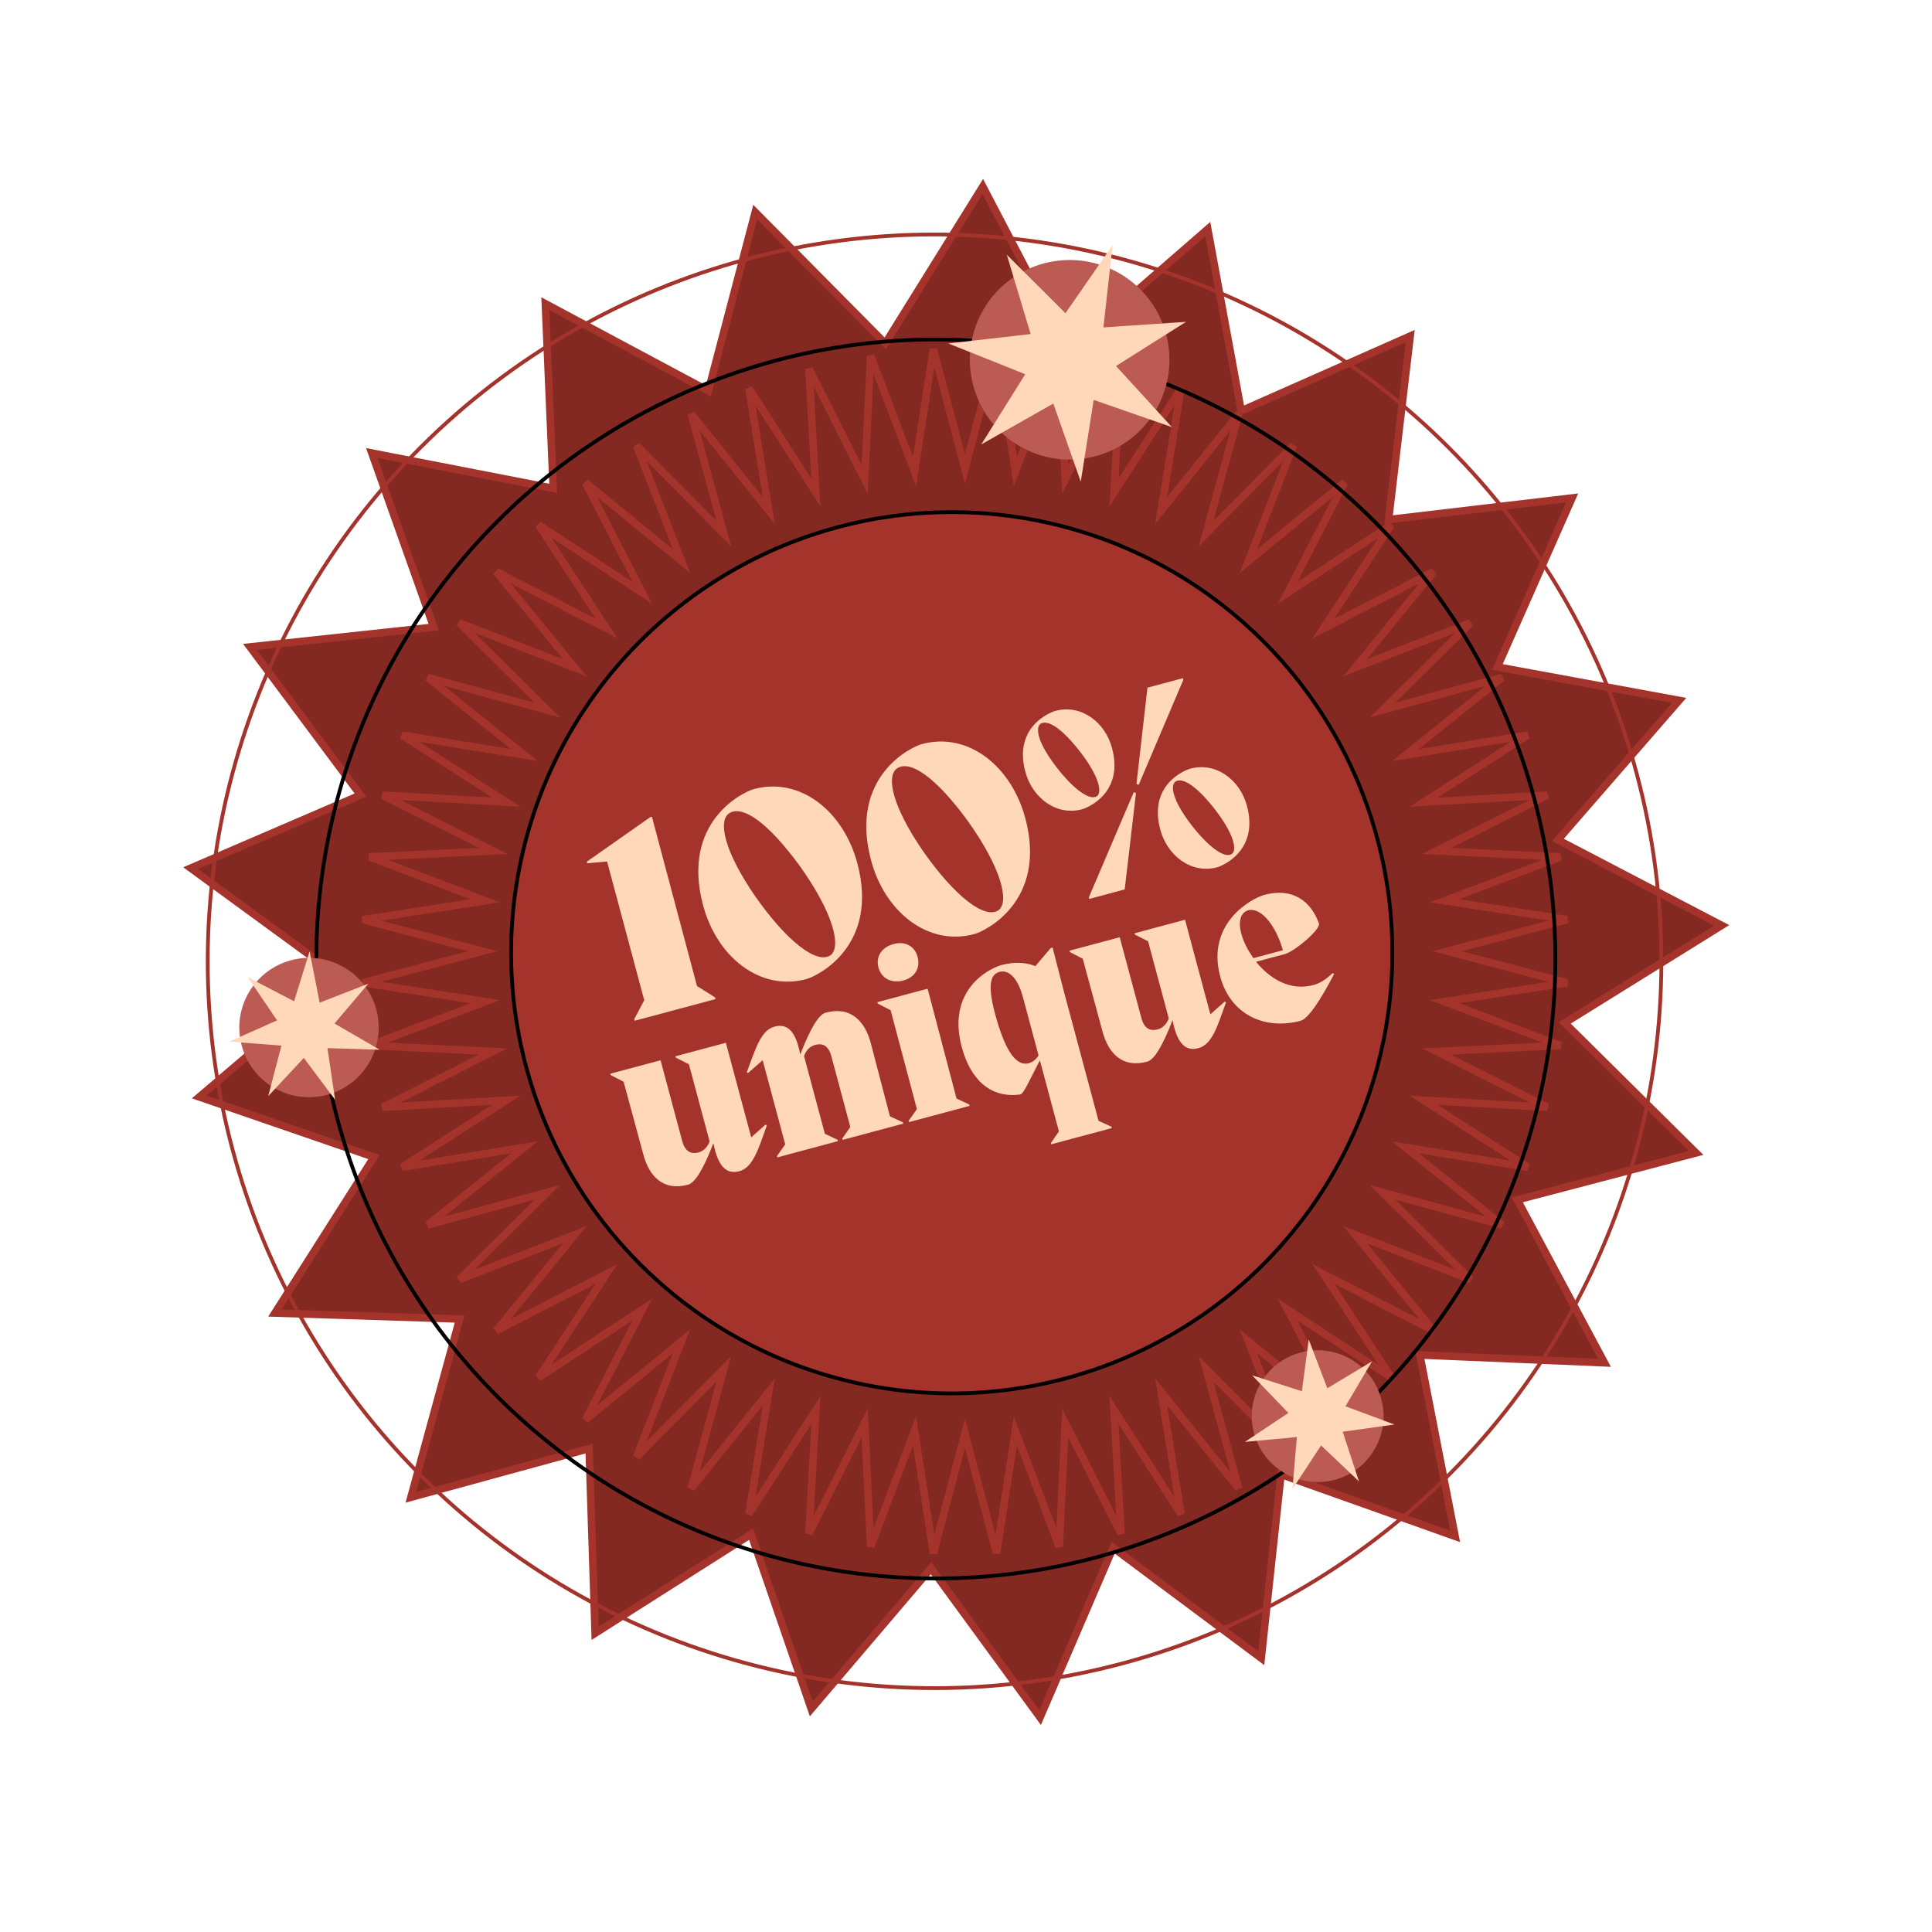 <svg width="65" height="65" viewBox="0 0 65 65" fill="none" xmlns="http://www.w3.org/2000/svg">
<path d="M29.868 11.419L33.065 6.274L35.868 11.643L35.942 11.786L36.063 11.68L40.634 7.707L41.73 13.663L41.759 13.821L41.906 13.756L47.445 11.306L46.736 17.321L46.718 17.481L46.877 17.462L52.892 16.753L50.442 22.293L50.377 22.439L50.535 22.468L56.492 23.564L52.518 28.135L52.413 28.256L52.555 28.331L57.924 31.134L52.78 34.33L52.643 34.415L52.757 34.528L57.062 38.789L51.203 40.327L51.048 40.368L51.124 40.51L53.981 45.85L47.93 45.593L47.769 45.586L47.8 45.744L48.956 51.689L43.249 49.66L43.098 49.606L43.081 49.766L42.433 55.788L37.578 52.167L37.449 52.071L37.386 52.218L34.992 57.782L31.42 52.891L31.325 52.761L31.221 52.883L27.294 57.494L25.322 51.767L25.27 51.615L25.134 51.701L20.022 54.949L19.826 48.896L19.821 48.735L19.666 48.778L13.824 50.375L15.421 44.532L15.463 44.378L15.303 44.372L9.249 44.176L12.497 39.064L12.583 38.929L12.431 38.877L6.705 36.905L11.315 32.977L11.437 32.873L11.308 32.779L6.417 29.207L11.98 26.812L12.127 26.749L12.031 26.62L8.411 21.765L14.432 21.117L14.592 21.1L14.538 20.949L12.509 15.242L18.454 16.398L18.612 16.429L18.605 16.269L18.348 10.217L23.689 13.074L23.83 13.15L23.871 12.995L25.409 7.137L29.67 11.441L29.783 11.555L29.868 11.419Z" fill="#A4332B"/>
<path d="M29.868 11.419L33.065 6.274L35.868 11.643L35.942 11.786L36.063 11.68L40.634 7.707L41.73 13.663L41.759 13.821L41.906 13.756L47.445 11.306L46.736 17.321L46.718 17.481L46.877 17.462L52.892 16.753L50.442 22.293L50.377 22.439L50.535 22.468L56.492 23.564L52.518 28.135L52.413 28.256L52.555 28.331L57.924 31.134L52.78 34.33L52.643 34.415L52.757 34.528L57.062 38.789L51.203 40.327L51.048 40.368L51.124 40.51L53.981 45.85L47.93 45.593L47.769 45.586L47.8 45.744L48.956 51.689L43.249 49.66L43.098 49.606L43.081 49.766L42.433 55.788L37.578 52.167L37.449 52.071L37.386 52.218L34.992 57.782L31.42 52.891L31.325 52.761L31.221 52.883L27.294 57.494L25.322 51.767L25.27 51.615L25.134 51.701L20.022 54.949L19.826 48.896L19.821 48.735L19.666 48.778L13.824 50.375L15.421 44.532L15.463 44.378L15.303 44.372L9.249 44.176L12.497 39.064L12.583 38.929L12.431 38.877L6.705 36.905L11.315 32.977L11.437 32.873L11.308 32.779L6.417 29.207L11.98 26.812L12.127 26.749L12.031 26.62L8.411 21.765L14.432 21.117L14.592 21.1L14.538 20.949L12.509 15.242L18.454 16.398L18.612 16.429L18.605 16.269L18.348 10.217L23.689 13.074L23.83 13.15L23.871 12.995L25.409 7.137L29.67 11.441L29.783 11.555L29.868 11.419Z" fill="black" fill-opacity="0.2"/>
<path d="M29.868 11.419L33.065 6.274L35.868 11.643L35.942 11.786L36.063 11.68L40.634 7.707L41.73 13.663L41.759 13.821L41.906 13.756L47.445 11.306L46.736 17.321L46.718 17.481L46.877 17.462L52.892 16.753L50.442 22.293L50.377 22.439L50.535 22.468L56.492 23.564L52.518 28.135L52.413 28.256L52.555 28.331L57.924 31.134L52.78 34.33L52.643 34.415L52.757 34.528L57.062 38.789L51.203 40.327L51.048 40.368L51.124 40.51L53.981 45.85L47.93 45.593L47.769 45.586L47.8 45.744L48.956 51.689L43.249 49.66L43.098 49.606L43.081 49.766L42.433 55.788L37.578 52.167L37.449 52.071L37.386 52.218L34.992 57.782L31.42 52.891L31.325 52.761L31.221 52.883L27.294 57.494L25.322 51.767L25.27 51.615L25.134 51.701L20.022 54.949L19.826 48.896L19.821 48.735L19.666 48.778L13.824 50.375L15.421 44.532L15.463 44.378L15.303 44.372L9.249 44.176L12.497 39.064L12.583 38.929L12.431 38.877L6.705 36.905L11.315 32.977L11.437 32.873L11.308 32.779L6.417 29.207L11.98 26.812L12.127 26.749L12.031 26.62L8.411 21.765L14.432 21.117L14.592 21.1L14.538 20.949L12.509 15.242L18.454 16.398L18.612 16.429L18.605 16.269L18.348 10.217L23.689 13.074L23.83 13.15L23.871 12.995L25.409 7.137L29.67 11.441L29.783 11.555L29.868 11.419Z" stroke="#A4332B" stroke-width="0.253"/>
<path d="M28.874 15.701L29.091 16.13L29.114 15.65L29.292 11.969L30.598 15.415L30.768 15.864L30.842 15.389L31.403 11.747L32.342 15.311L32.465 15.775L32.587 15.311L33.526 11.747L34.088 15.389L34.161 15.864L34.331 15.415L35.638 11.969L35.815 15.65L35.838 16.13L36.055 15.701L37.714 12.41L37.506 16.09L37.479 16.57L37.739 16.165L39.734 13.066L39.142 16.704L39.065 17.178L39.366 16.803L41.673 13.93L40.704 17.486L40.578 17.95L40.917 17.608L43.512 14.991L42.177 18.426L42.002 18.875L42.375 18.57L45.229 16.239L43.543 19.516L43.322 19.944L43.725 19.68L46.807 17.66L44.787 20.742L44.523 21.145L44.951 20.924L48.228 19.238L45.897 22.092L45.592 22.465L46.041 22.29L49.476 20.955L46.859 23.55L46.517 23.889L46.981 23.762L50.537 22.794L47.663 25.101L47.288 25.402L47.763 25.325L51.401 24.733L48.302 26.728L47.897 26.988L48.377 26.961L52.057 26.753L48.766 28.412L48.337 28.629L48.817 28.652L52.498 28.829L49.052 30.136L48.602 30.306L49.078 30.379L52.72 30.941L49.156 31.88L48.691 32.002L49.156 32.125L52.72 33.064L49.078 33.625L48.602 33.699L49.052 33.869L52.498 35.175L48.817 35.353L48.337 35.376L48.766 35.593L52.057 37.252L48.377 37.044L47.897 37.017L48.302 37.277L51.401 39.271L47.763 38.679L47.288 38.602L47.663 38.903L50.537 41.211L46.981 40.242L46.517 40.116L46.859 40.454L49.476 43.05L46.041 41.714L45.592 41.54L45.897 41.913L48.228 44.767L44.951 43.08L44.523 42.86L44.787 43.262L46.807 46.345L43.725 44.325L43.322 44.061L43.543 44.489L45.229 47.766L42.375 45.434L42.002 45.13L42.177 45.578L43.512 49.013L40.917 46.397L40.578 46.055L40.704 46.519L41.673 50.075L39.366 47.201L39.065 46.826L39.142 47.301L39.734 50.938L37.739 47.839L37.479 47.435L37.506 47.915L37.714 51.595L36.055 48.304L35.838 47.874L35.815 48.355L35.638 52.036L34.331 48.59L34.161 48.14L34.088 48.615L33.526 52.258L32.587 48.694L32.465 48.229L32.342 48.694L31.403 52.258L30.842 48.615L30.768 48.14L30.598 48.59L29.292 52.036L29.114 48.355L29.091 47.874L28.874 48.304L27.215 51.595L27.423 47.915L27.45 47.435L27.19 47.839L25.196 50.938L25.787 47.301L25.865 46.826L25.564 47.201L23.256 50.075L24.225 46.519L24.351 46.055L24.013 46.397L21.418 49.013L22.753 45.578L22.927 45.13L22.554 45.434L19.7 47.766L21.387 44.489L21.607 44.061L21.205 44.325L18.122 46.345L20.142 43.262L20.406 42.86L19.978 43.08L16.701 44.767L19.033 41.913L19.337 41.54L18.889 41.714L15.454 43.05L18.07 40.454L18.412 40.116L17.948 40.242L14.392 41.211L17.266 38.903L17.641 38.602L17.166 38.679L13.528 39.271L16.628 37.277L17.032 37.017L16.552 37.044L12.872 37.252L16.163 35.593L16.593 35.376L16.112 35.353L12.431 35.175L15.877 33.869L16.327 33.699L15.851 33.625L12.209 33.064L15.773 32.125L16.238 32.002L15.773 31.88L12.209 30.941L15.851 30.379L16.327 30.306L15.877 30.136L12.431 28.829L16.112 28.652L16.593 28.629L16.163 28.412L12.872 26.753L16.552 26.961L17.032 26.988L16.628 26.728L13.528 24.733L17.166 25.325L17.641 25.402L17.266 25.101L14.392 22.794L17.948 23.762L18.412 23.889L18.07 23.55L15.454 20.955L18.889 22.29L19.337 22.465L19.033 22.092L16.701 19.238L19.978 20.924L20.406 21.145L20.142 20.742L18.122 17.66L21.205 19.68L21.607 19.944L21.387 19.516L19.7 16.239L22.554 18.57L22.927 18.875L22.753 18.426L21.418 14.991L24.013 17.608L24.351 17.95L24.225 17.486L23.256 13.93L25.564 16.803L25.865 17.178L25.787 16.704L25.196 13.066L27.19 16.165L27.45 16.57L27.423 16.09L27.215 12.41L28.874 15.701Z" stroke="#A4332B" stroke-width="0.253"/>
<circle cx="32.02" cy="32.055" r="14.824" transform="rotate(-15 32.02 32.055)" fill="#A4332B" stroke="black" stroke-width="0.127"/>
<path d="M25.274 38.265L25.759 37.834L25.8 37.864C25.52 38.637 25.342 39.278 24.873 39.404C24.509 39.501 24.168 39.349 24.003 38.459C23.682 39.292 23.393 39.792 23.151 39.857C22.302 40.084 21.839 39.567 21.644 38.84L20.981 36.395L20.547 36.17L20.535 36.124L22.224 35.672L22.953 38.391C23.055 38.77 23.274 38.833 23.502 38.772C23.691 38.721 23.807 38.577 23.874 38.404L23.178 35.806L22.737 35.583L22.724 35.538L24.421 35.083L25.274 38.265ZM29.294 35.085L29.941 37.558L30.376 37.758L30.388 37.804L28.35 38.35L28.338 38.304L28.608 37.916L27.97 35.537C27.869 35.158 27.656 35.093 27.429 35.154C27.232 35.207 27.117 35.351 27.051 35.531L27.752 38.145L28.179 38.347L28.191 38.392L26.153 38.939L26.141 38.893L26.418 38.502L25.659 35.669L25.166 36.102L25.125 36.072C25.415 35.304 25.593 34.664 26.055 34.54C26.418 34.442 26.758 34.587 26.921 35.469L26.928 35.467C27.249 34.634 27.538 34.134 27.78 34.069C28.621 33.844 29.099 34.357 29.294 35.085ZM30.395 32.987C29.993 33.095 29.653 32.918 29.554 32.547C29.456 32.183 29.664 31.868 30.066 31.76C30.452 31.656 30.775 31.83 30.872 32.194C30.971 32.565 30.781 32.884 30.395 32.987ZM30.848 37.315L29.964 33.988L29.531 33.763L29.518 33.717L31.208 33.265L31.305 33.628L32.181 36.958L32.609 37.16L32.621 37.206L30.583 37.752L30.571 37.706L30.848 37.315ZM35.778 33.299L36.959 37.708L37.395 37.908L37.407 37.953L35.369 38.499L35.357 38.454L35.626 38.065L34.985 35.671C34.658 36.302 34.437 36.808 34.327 36.822C33.277 36.965 32.633 36.26 32.358 35.23C31.846 33.321 33.249 32.588 33.704 32.466C34.128 32.352 34.516 32.378 34.834 32.504L35.353 31.894L35.413 31.878L35.778 33.299ZM34.613 35.77C34.735 35.738 34.864 35.646 34.94 35.504L34.418 33.557C34.221 32.822 33.893 32.626 33.628 32.697C33.362 32.769 33.194 33.049 33.476 34.102C33.773 35.208 34.136 35.898 34.613 35.77ZM40.721 34.126L41.207 33.695L41.247 33.725C40.967 34.498 40.79 35.139 40.32 35.264C39.956 35.362 39.615 35.21 39.45 34.32C39.129 35.153 38.841 35.653 38.598 35.718C37.75 35.945 37.286 35.428 37.092 34.7L36.428 32.255L35.995 32.031L35.982 31.985L37.672 31.533L38.401 34.252C38.502 34.631 38.722 34.694 38.949 34.633C39.139 34.582 39.254 34.438 39.322 34.265L38.625 31.667L38.184 31.444L38.172 31.399L39.869 30.944L40.721 34.126ZM44.838 32.739L44.886 32.766C44.431 33.643 44.015 34.274 43.758 34.343C42.545 34.668 41.395 34.132 41.052 32.852C40.571 31.056 42.117 30.22 42.541 30.106C43.495 29.85 44.11 30.327 44.374 31.068C44.431 31.28 43.547 32.013 43.229 32.098L42.259 32.358C42.71 32.919 43.402 33.351 44.182 33.142C44.395 33.085 44.577 32.979 44.838 32.739ZM41.99 30.627C41.771 30.686 41.64 30.956 41.762 31.411C41.833 31.676 41.975 31.963 42.17 32.236L43.162 31.97C42.911 31.095 42.407 30.515 41.99 30.627Z" fill="#FFD8BA"/>
<path d="M21.998 27.723L23.45 33.175L24.059 33.558L24.074 33.613L21.353 34.342L21.339 34.287L21.675 33.651L20.424 28.983L19.758 29.044L19.744 28.99L21.878 27.492L21.933 27.477L21.998 27.723ZM27.128 32.941C25.563 33.36 24.118 32.187 23.657 30.467C22.901 27.646 25.002 26.645 25.366 26.547C26.931 26.128 28.377 27.301 28.843 29.039C29.594 31.841 27.483 32.846 27.128 32.941ZM27.947 32.136C28.316 31.842 28.027 30.691 26.892 29.113C25.847 27.686 24.977 27.061 24.523 27.368C24.164 27.63 24.35 28.614 25.407 30.154C26.479 31.681 27.486 32.455 27.947 32.136ZM32.78 31.426C31.215 31.846 29.769 30.673 29.308 28.953C28.552 26.132 30.654 25.13 31.018 25.033C32.583 24.613 34.028 25.787 34.494 27.524C35.245 30.327 33.135 31.331 32.78 31.426ZM33.598 30.622C33.968 30.328 33.679 29.177 32.544 27.598C31.498 26.172 30.629 25.547 30.175 25.854C29.816 26.116 30.001 27.1 31.058 28.64C32.13 30.167 33.137 30.941 33.598 30.622ZM36.405 27.227C35.54 27.459 34.733 26.846 34.496 25.963C34.094 24.462 35.317 23.969 35.508 23.917C36.373 23.686 37.178 24.289 37.414 25.172C37.817 26.673 36.596 27.176 36.405 27.227ZM38.31 26.404L38.234 26.376L38.605 23.136L39.797 22.817L39.812 22.872L38.31 26.404ZM36.918 26.777C37.105 26.601 36.9 25.983 36.258 25.189C35.631 24.411 35.207 24.213 35.001 24.355C34.819 24.512 34.937 25.026 35.549 25.818C36.1 26.528 36.668 26.971 36.918 26.777ZM40.946 29.18C40.081 29.411 39.271 28.79 39.035 27.907C38.633 26.406 39.856 25.912 40.047 25.861C40.911 25.629 41.717 26.233 41.953 27.115C42.355 28.617 41.137 29.128 40.946 29.18ZM41.457 28.721C41.644 28.544 41.439 27.926 40.797 27.133C40.169 26.355 39.746 26.156 39.54 26.299C39.358 26.455 39.476 26.97 40.088 27.761C40.639 28.472 41.207 28.915 41.457 28.721ZM38.143 26.654L38.219 26.682L37.839 29.924L36.647 30.244L36.633 30.189L38.143 26.654Z" fill="#FFD8BA"/>
<circle cx="31.442" cy="32.342" r="24.453" transform="rotate(-15 31.442 32.342)" stroke="#A4332B" stroke-width="0.127"/>
<circle cx="31.486" cy="32.264" r="20.842" transform="rotate(-15 31.486 32.264)" stroke="black" stroke-width="0.127"/>
<circle cx="10.396" cy="34.571" r="2.344" transform="rotate(-15 10.396 34.571)" fill="#BC5B54"/>
<circle cx="35.987" cy="12.105" r="3.357" transform="rotate(-15 35.987 12.105)" fill="#BC5B54"/>
<circle cx="44.331" cy="47.645" r="2.217" transform="rotate(-15 44.331 47.645)" fill="#BC5B54"/>
<path d="M44.031 45.065L44.656 46.707L46.161 45.801L45.267 47.313L46.913 47.926L45.173 48.169L45.721 49.839L44.446 48.63L43.483 50.099L43.632 48.348L41.883 48.511L43.345 47.537L42.127 46.271L43.8 46.806L44.031 45.065Z" fill="#FFD8BA"/>
<path d="M10.416 32.009L10.754 33.734L12.391 33.096L11.253 34.435L12.773 35.317L11.017 35.263L11.274 37L10.222 35.593L9.024 36.879L9.468 35.179L7.716 35.043L9.322 34.33L8.335 32.876L9.894 33.687L10.416 32.009Z" fill="#FFD8BA"/>
<path d="M33.873 8.571L35.846 10.538L37.431 8.248L37.124 11.016L39.903 10.828L37.547 12.314L39.426 14.369L36.796 13.454L36.361 16.205L35.437 13.577L33.014 14.952L34.493 12.591L31.907 11.555L34.675 11.239L33.873 8.571Z" fill="#FFD8BA"/>
</svg>
